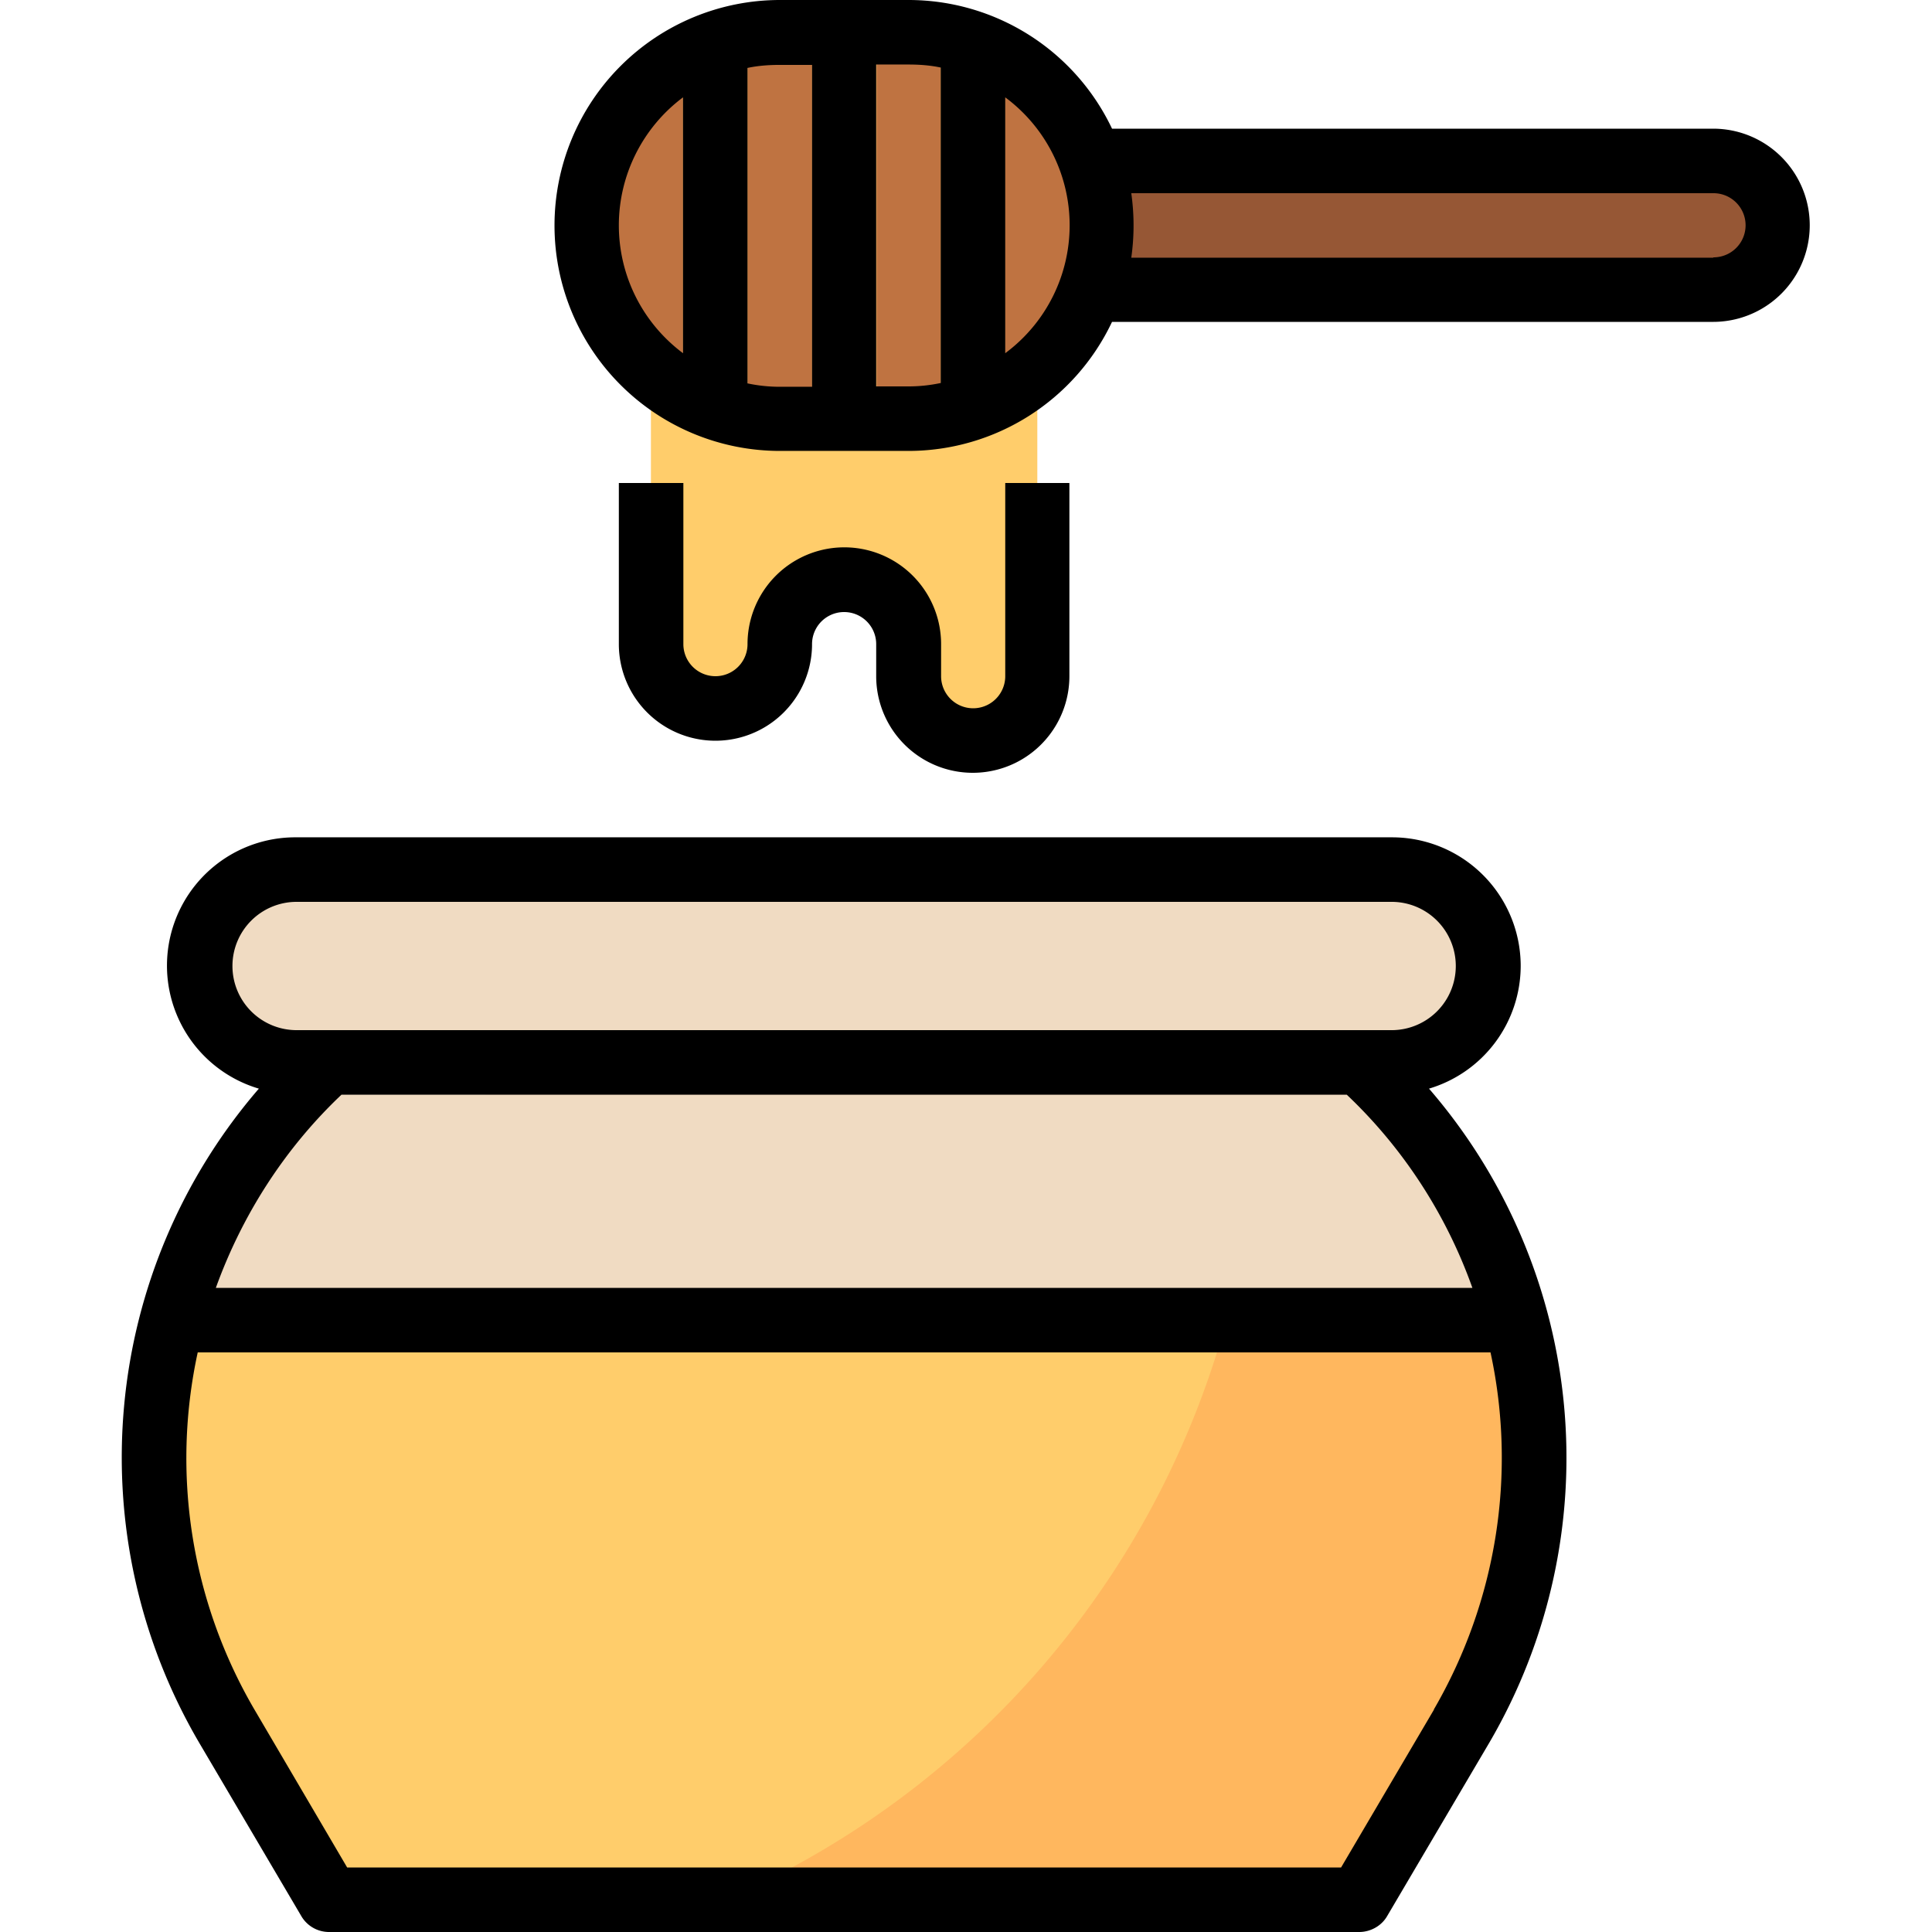 <svg version="1.1" id="Capa_1" xmlns="http://www.w3.org/2000/svg" x="0" y="0" viewBox="0 0 512 512" xml:space="preserve">
  <path d="M172.5 76.8v93.9a17 17 0 1 0 34.1 0 17 17 0 1 1 34.2 0v8.5a17 17 0 1 0 34.1 0V76.8H172.5z" fill="#ffcd6b"/>
  <path d="M454.1 42.7H283.4v34.1h170.7a17 17 0 1 0 0-34.1z" fill="#965735"/>
  <g fill="#f0dbc2">
    <path d="M78.6 230.4h290.2a25.6 25.6 0 1 1 0 51.2H78.6a25.6 25.6 0 1 1 0-51.2z"/>
    <path d="M360.2 503.5h-273L60 457.4a140.6 140.6 0 0 1 27-175.8h273.1a140.6 140.6 0 0 1 27.2 175.8l-27.2 46z"/>
  </g>
  <path d="M206.6 8.5h34.2a51.2 51.2 0 1 1 0 102.4h-34.2a51.2 51.2 0 0 1 0-102.4z" fill="#bf7341"/>
  <g fill="#ffcd6b">
    <path d="M402 349.9H45.4c-9.8 36.3-4.5 75 14.6 107.5l27 46h273.1l27.2-46c19-32.4 24.3-71.2 14.5-107.5z"/>
    <path d="M215.2 8.5h17.1v102.4h-17.1z"/>
    <path d="M181 15.4V104c5.3 3 11.1 5.2 17.1 6.2V9.3c-6 1-11.8 3-17 6.1z"/>
    <path d="M249.3 9.3v100.9c6-1 11.8-3.1 17-6.2V15.4c-5.2-3-11-5-17-6.1z"/>
  </g>
  <path d="M360.2 290.1H129.8a8.5 8.5 0 0 1 0-17h230.4a8.5 8.5 0 0 1 0 17z" fill="#e6ccaf"/>
  <path d="M402 349.9H325a234.9 234.9 0 0 1-132.8 153.6h168l27-46.1c19.2-32.4 24.4-71.2 14.6-107.5z" fill="#ffb75e"/>
  <path d="M403 256a34.1 34.1 0 0 0-34.2-34.1H78.6a34 34 0 0 0-10 66.6 149.6 149.6 0 0 0-15.9 173.2l27.1 46a8.5 8.5 0 0 0 7.4 4.3h273c3 0 5.9-1.6 7.4-4.2l27.1-46a149.6 149.6 0 0 0-16-173.3A34 34 0 0 0 403 256zm-341.4 0a17 17 0 0 1 17-17h290.2a17 17 0 1 1 0 34H78.6a17 17 0 0 1-17-17zm295.3 34.1c15 14.2 26.4 31.8 33.3 51.2h-333c7-19.4 18.3-37 33.3-51.2h266.4zm23.1 163-24.6 41.8H92L67.4 453a132 132 0 0 1-15-94.6H395c7 32.3 1.6 66-15 94.6z"/>
  <path d="M454.1 34.1H294.7a59.7 59.7 0 0 0-54-34.1h-34a59.7 59.7 0 1 0 0 119.5h34c23.1 0 44.1-13.3 54-34.2H454a25.6 25.6 0 1 0 0-51.2zM164 59.7c0-13.3 6.3-25.9 17-33.9v67.8c-10.7-8-17-20.5-17-33.9zm34.1 41.8V18c2.8-.6 5.7-.8 8.5-.8h8.6v85.3h-8.6c-2.8 0-5.7-.3-8.5-.9zm34.1.9V17.1h8.6c2.8 0 5.7.2 8.5.8v83.6c-2.8.6-5.7.9-8.5.9h-8.6zm34.2-8.8V25.8a42.2 42.2 0 0 1 0 67.8zM454 68.3H299.8a60.8 60.8 0 0 0 0-17.1h154.3a8.5 8.5 0 0 1 0 17z"/>
  <path d="M164 128v42.7a25.6 25.6 0 1 0 51.2 0 8.5 8.5 0 0 1 17 0v8.5a25.6 25.6 0 1 0 51.2 0V128h-17v51.2a8.5 8.5 0 0 1-17 0v-8.5a25.6 25.6 0 1 0-51.3 0 8.5 8.5 0 0 1-17 0V128H164z"/>
</svg>
